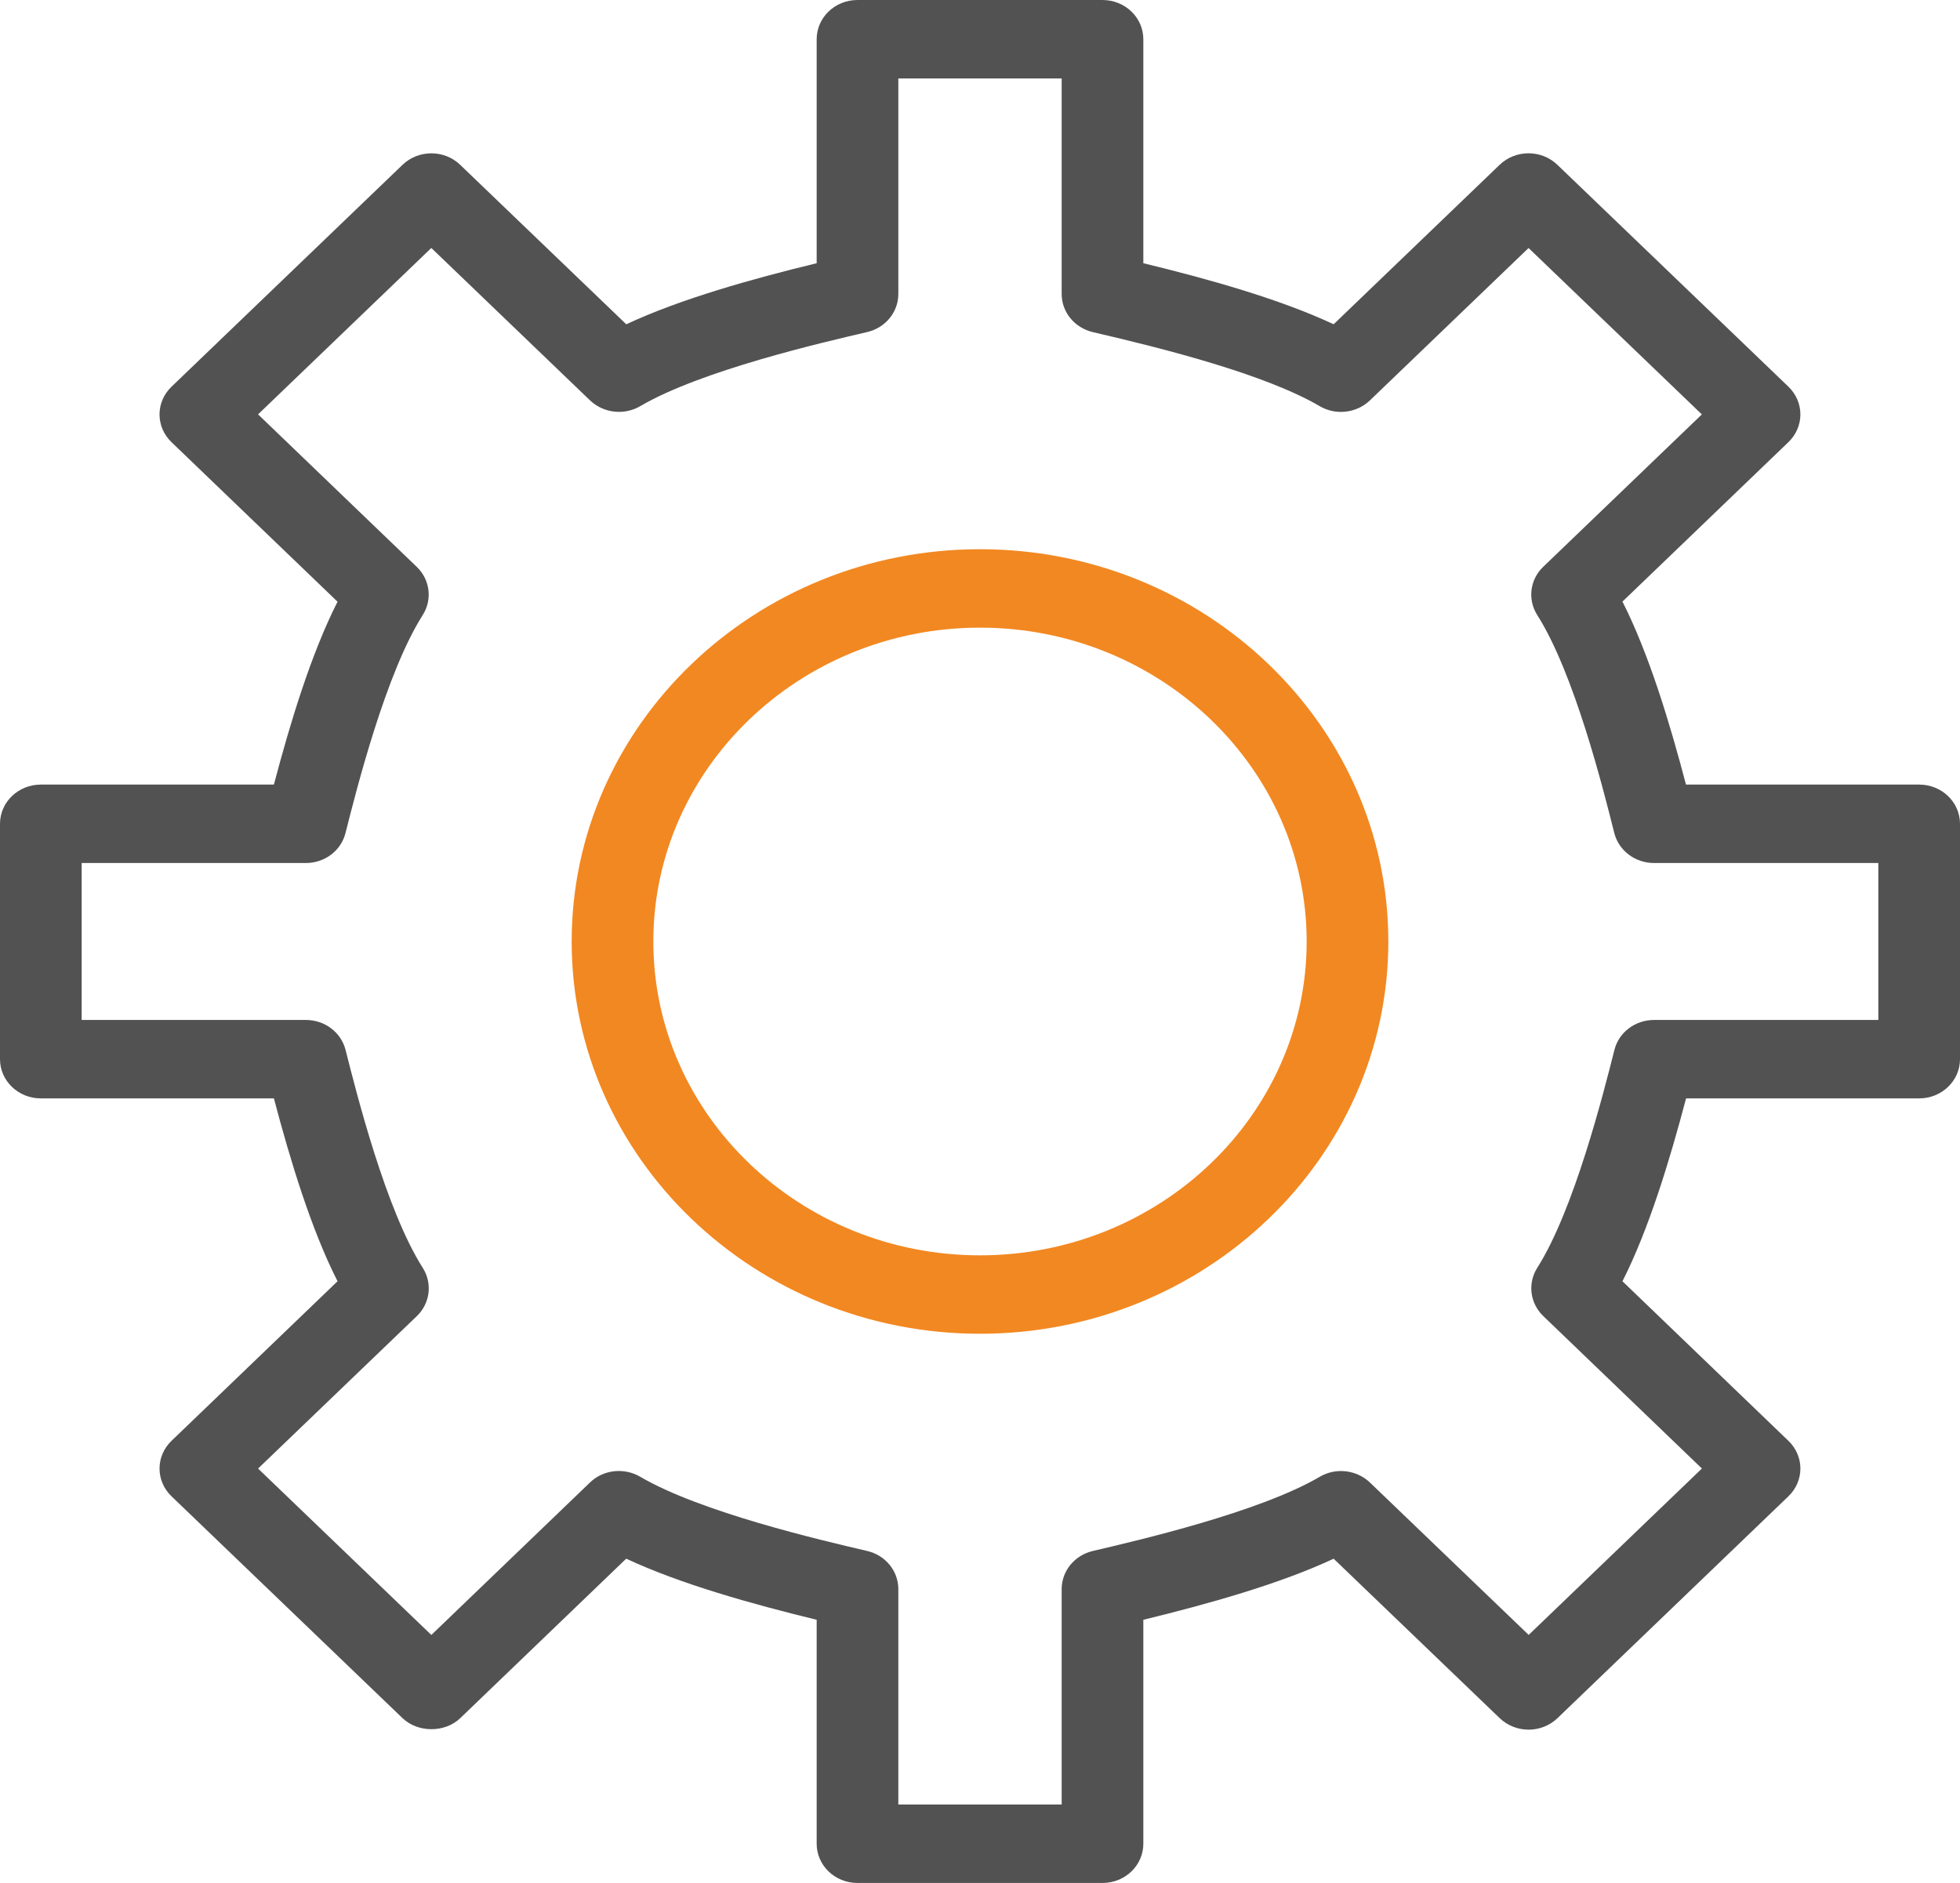 <?xml version="1.0" encoding="UTF-8"?>
<svg width="51px" height="49px" viewBox="0 0 51 49" version="1.1" xmlns="http://www.w3.org/2000/svg" xmlns:xlink="http://www.w3.org/1999/xlink">
    <!-- Generator: Sketch 51.3 (57544) - http://www.bohemiancoding.com/sketch -->
    <title>Settings</title>
    <desc>Created with Sketch.</desc>
    <defs></defs>
    <g id="Page-1" stroke="none" stroke-width="1" fill="none" fill-rule="evenodd">
        <g id="toEwallet-Copy-2" transform="translate(-658, -1227)">
            <g id="Group" transform="translate(437, 1223)">
                <g id="Settings" transform="translate(221, 4)">
                    <g id="Shape">
                        <path d="M49.938,20.417 L43.87,20.417 C43.446,18.803 42.905,17.013 42.217,15.655 L46.535,11.506 C46.735,11.314 46.847,11.055 46.847,10.784 C46.847,10.514 46.735,10.254 46.535,10.062 L40.524,4.289 C40.108,3.889 39.437,3.889 39.021,4.289 L34.702,8.438 C33.289,7.777 31.427,7.256 29.75,6.85 L29.75,1.021 C29.75,0.457 29.275,0 28.688,0 L22.312,0 C21.725,0 21.25,0.457 21.25,1.021 L21.25,6.85 C19.571,7.257 17.708,7.778 16.296,8.439 L11.975,4.29 C11.561,3.89 10.889,3.89 10.473,4.29 L4.463,10.063 C4.047,10.461 4.047,11.108 4.463,11.507 L8.783,15.658 C8.096,17.011 7.553,18.803 7.127,20.417 L1.062,20.417 C0.475,20.417 0,20.874 0,21.438 L0,27.562 C0,28.126 0.475,28.583 1.062,28.583 L7.127,28.583 C7.553,30.198 8.096,31.989 8.783,33.342 L4.463,37.494 C4.263,37.685 4.151,37.945 4.151,38.216 C4.151,38.486 4.263,38.746 4.463,38.938 L10.474,44.711 C10.874,45.094 11.579,45.094 11.976,44.711 L16.294,40.561 C17.704,41.22 19.569,41.742 21.25,42.151 L21.25,47.979 C21.25,48.543 21.725,49 22.312,49 L28.688,49 C29.275,49 29.75,48.543 29.75,47.979 L29.75,42.151 C31.43,41.742 33.293,41.221 34.702,40.562 L39.023,44.711 C39.439,45.11 40.11,45.111 40.526,44.711 L46.535,38.938 C46.951,38.538 46.951,37.893 46.535,37.494 L42.217,33.342 C42.903,31.989 43.446,30.198 43.872,28.583 L49.938,28.583 C50.525,28.583 51,28.126 51,27.562 L51,21.438 C51,20.874 50.525,20.417 49.938,20.417 L49.938,20.417 Z M48.875,26.542 L43.04,26.542 C42.549,26.542 42.122,26.864 42.008,27.321 C41.72,28.46 40.957,31.486 40,32.992 C39.745,33.396 39.81,33.913 40.156,34.247 L44.284,38.215 L39.777,42.545 L35.646,38.579 C35.296,38.246 34.757,38.184 34.34,38.43 C32.771,39.351 29.622,40.083 28.438,40.36 C27.961,40.471 27.625,40.881 27.625,41.352 L27.625,46.958 L23.375,46.958 L23.375,41.352 C23.375,40.88 23.039,40.471 22.563,40.36 C21.376,40.084 18.228,39.351 16.658,38.429 C16.24,38.184 15.698,38.243 15.352,38.578 L11.224,42.546 L6.715,38.216 L10.846,34.249 C11.193,33.915 11.256,33.397 11.001,32.994 C10.042,31.488 9.28,28.462 8.992,27.323 C8.876,26.864 8.45,26.542 7.959,26.542 L2.125,26.542 L2.125,22.458 L7.959,22.458 C8.45,22.458 8.876,22.136 8.99,21.677 C9.278,20.538 10.041,17.512 10.999,16.006 C11.255,15.602 11.191,15.085 10.844,14.751 L6.715,10.783 L11.223,6.453 L15.353,10.419 C15.702,10.752 16.241,10.814 16.659,10.569 C18.235,9.644 21.379,8.917 22.561,8.642 C23.039,8.532 23.375,8.122 23.375,7.65 L23.375,2.042 L27.625,2.042 L27.625,7.65 C27.625,8.122 27.961,8.532 28.438,8.643 C30.293,9.073 32.924,9.74 34.34,10.57 C34.757,10.815 35.297,10.753 35.645,10.42 L39.774,6.454 L44.283,10.784 L40.155,14.75 C39.808,15.083 39.744,15.601 39.999,16.004 C40.963,17.52 41.719,20.539 42.004,21.676 C42.12,22.136 42.547,22.458 43.038,22.458 L48.875,22.458 L48.875,26.542 L48.875,26.542 Z" fill="#525252"></path>
                        <path d="M25.5,14.292 C19.641,14.292 14.875,18.871 14.875,24.5 C14.875,30.129 19.641,34.708 25.5,34.708 C31.359,34.708 36.125,30.129 36.125,24.5 C36.125,18.871 31.359,14.292 25.5,14.292 L25.5,14.292 Z M25.5,32.667 C20.813,32.667 17,29.003 17,24.5 C17,19.997 20.813,16.333 25.5,16.333 C30.187,16.333 34,19.997 34,24.5 C34,29.003 30.187,32.667 25.5,32.667 L25.5,32.667 Z" fill="#F28821"></path>
                    </g>
                </g>
            </g>
        </g>
    </g>
</svg>